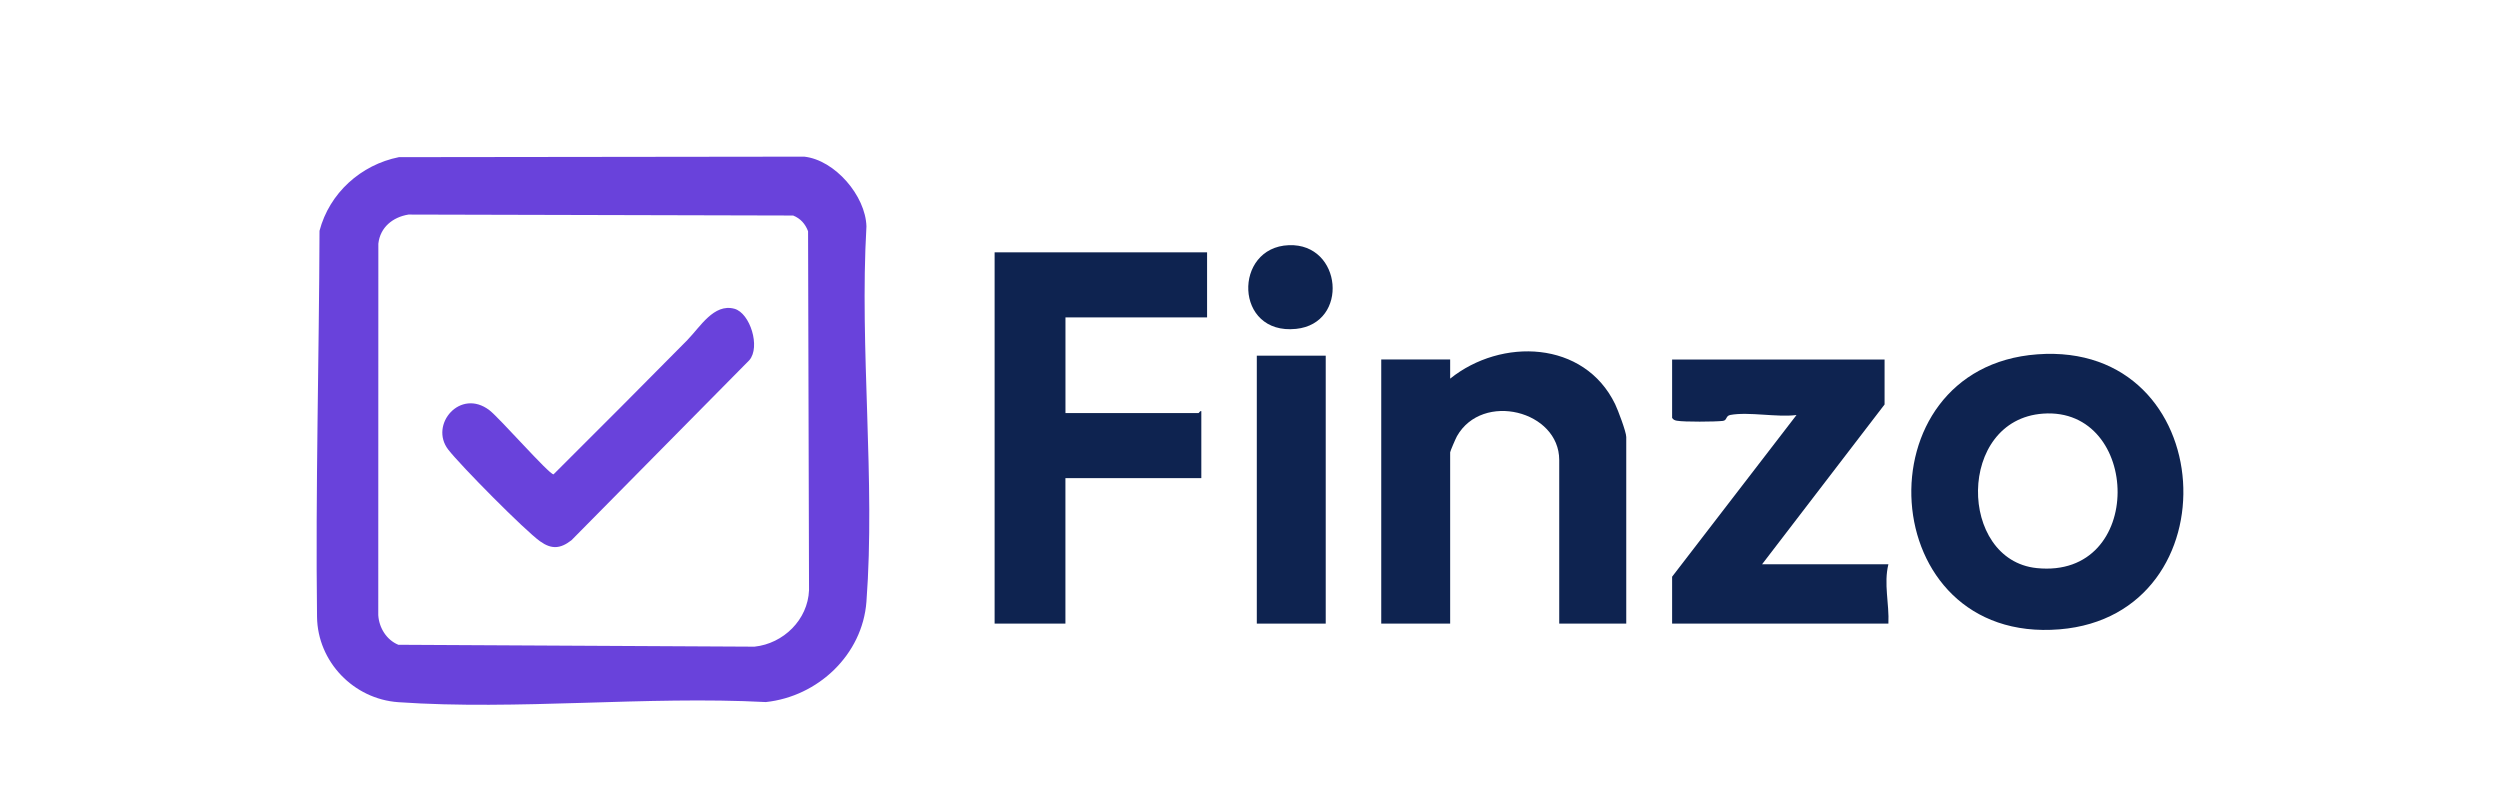 <?xml version="1.0" encoding="UTF-8"?>
<svg id="Layer_1" data-name="Layer 1" xmlns="http://www.w3.org/2000/svg" viewBox="0 0 595.28 190">
  <defs>
    <style>
      .cls-1 {
        fill: #6942db;
      }

      .cls-2 {
        fill: #0e2350;
      }
    </style>
  </defs>
  <path class="cls-1" d="M94.99,37.42l96.5-.12c7.3.79,14.63,9.32,14.82,16.62-1.67,29.08,2.16,60.55,0,89.35-.95,12.62-11.52,22.57-23.95,23.9-28.57-1.49-59.18,2-87.51.03-10.65-.74-19.23-9.64-19.36-20.32-.38-30.53.49-61.41.59-91.92,2.36-8.98,9.85-15.73,18.91-17.54ZM97.27,51.09c-3.73.6-6.76,3.03-7.18,6.94l-.02,88.43c.18,3.01,1.96,5.91,4.78,7.07l84.8.45c6.9-.73,12.7-6.4,12.99-13.44l-.23-85.48c-.67-1.76-1.8-3.03-3.55-3.74l-91.59-.23Z"/>
  <path class="cls-2" d="M287.42,60.08v15.49h-33.72v22.79h31.67c.14,0,.35-.58.68-.46v15.95h-32.36v34.63h-16.86V60.08h50.58Z"/>
  <path class="cls-2" d="M485.11,84.37c43.64-3.21,47.1,62.03,5.33,65.48-44.33,3.66-47.89-62.35-5.33-65.48ZM486.47,98.49c-20.56,1.47-20.23,34.85-1.5,36.78,25.98,2.67,24.87-38.45,1.5-36.78Z"/>
  <path class="cls-2" d="M387.22,148.49h-15.95v-38.96c0-11.73-18.28-16.35-24.35-5.67-.29.51-1.62,3.59-1.62,3.84v40.79h-16.41v-62.89h16.41v4.56c12.16-9.77,31.92-9.12,39.28,6.07.66,1.36,2.65,6.62,2.65,7.83v44.43Z"/>
  <path class="cls-2" d="M448.74,85.6v10.71l-29.17,38.05h30.08c-1.15,4.63.23,9.43,0,14.13h-51.5v-11.17l29.62-38.5c-4.63.6-11.38-.82-15.74-.02-1.19.22-.74,1.29-1.79,1.42-1.87.22-9.24.27-10.95-.04-.51-.09-.85-.23-1.14-.68v-13.9h50.58Z"/>
  <rect class="cls-2" x="299.26" y="84.69" width="16.41" height="63.8"/>
  <path class="cls-2" d="M306.9,58.38c12.71-.47,14.4,18.62,1.71,19.93-14.76,1.53-15-19.44-1.71-19.93Z"/>
  <path class="cls-1" d="M163.74,80.88c2.97-3.01,6.23-8.69,11.13-7.36,3.74,1.02,6.26,9.1,3.56,12.24l-42.35,42.87c-2.64,2.05-4.73,2.22-7.47.27-3.67-2.61-18.98-18.09-21.89-21.86-4.55-5.92,2.87-14.68,9.82-9.36,2.43,1.86,14.18,15.27,15.26,15.27,10.69-10.64,21.35-21.33,31.95-32.06Z"/>
</svg>